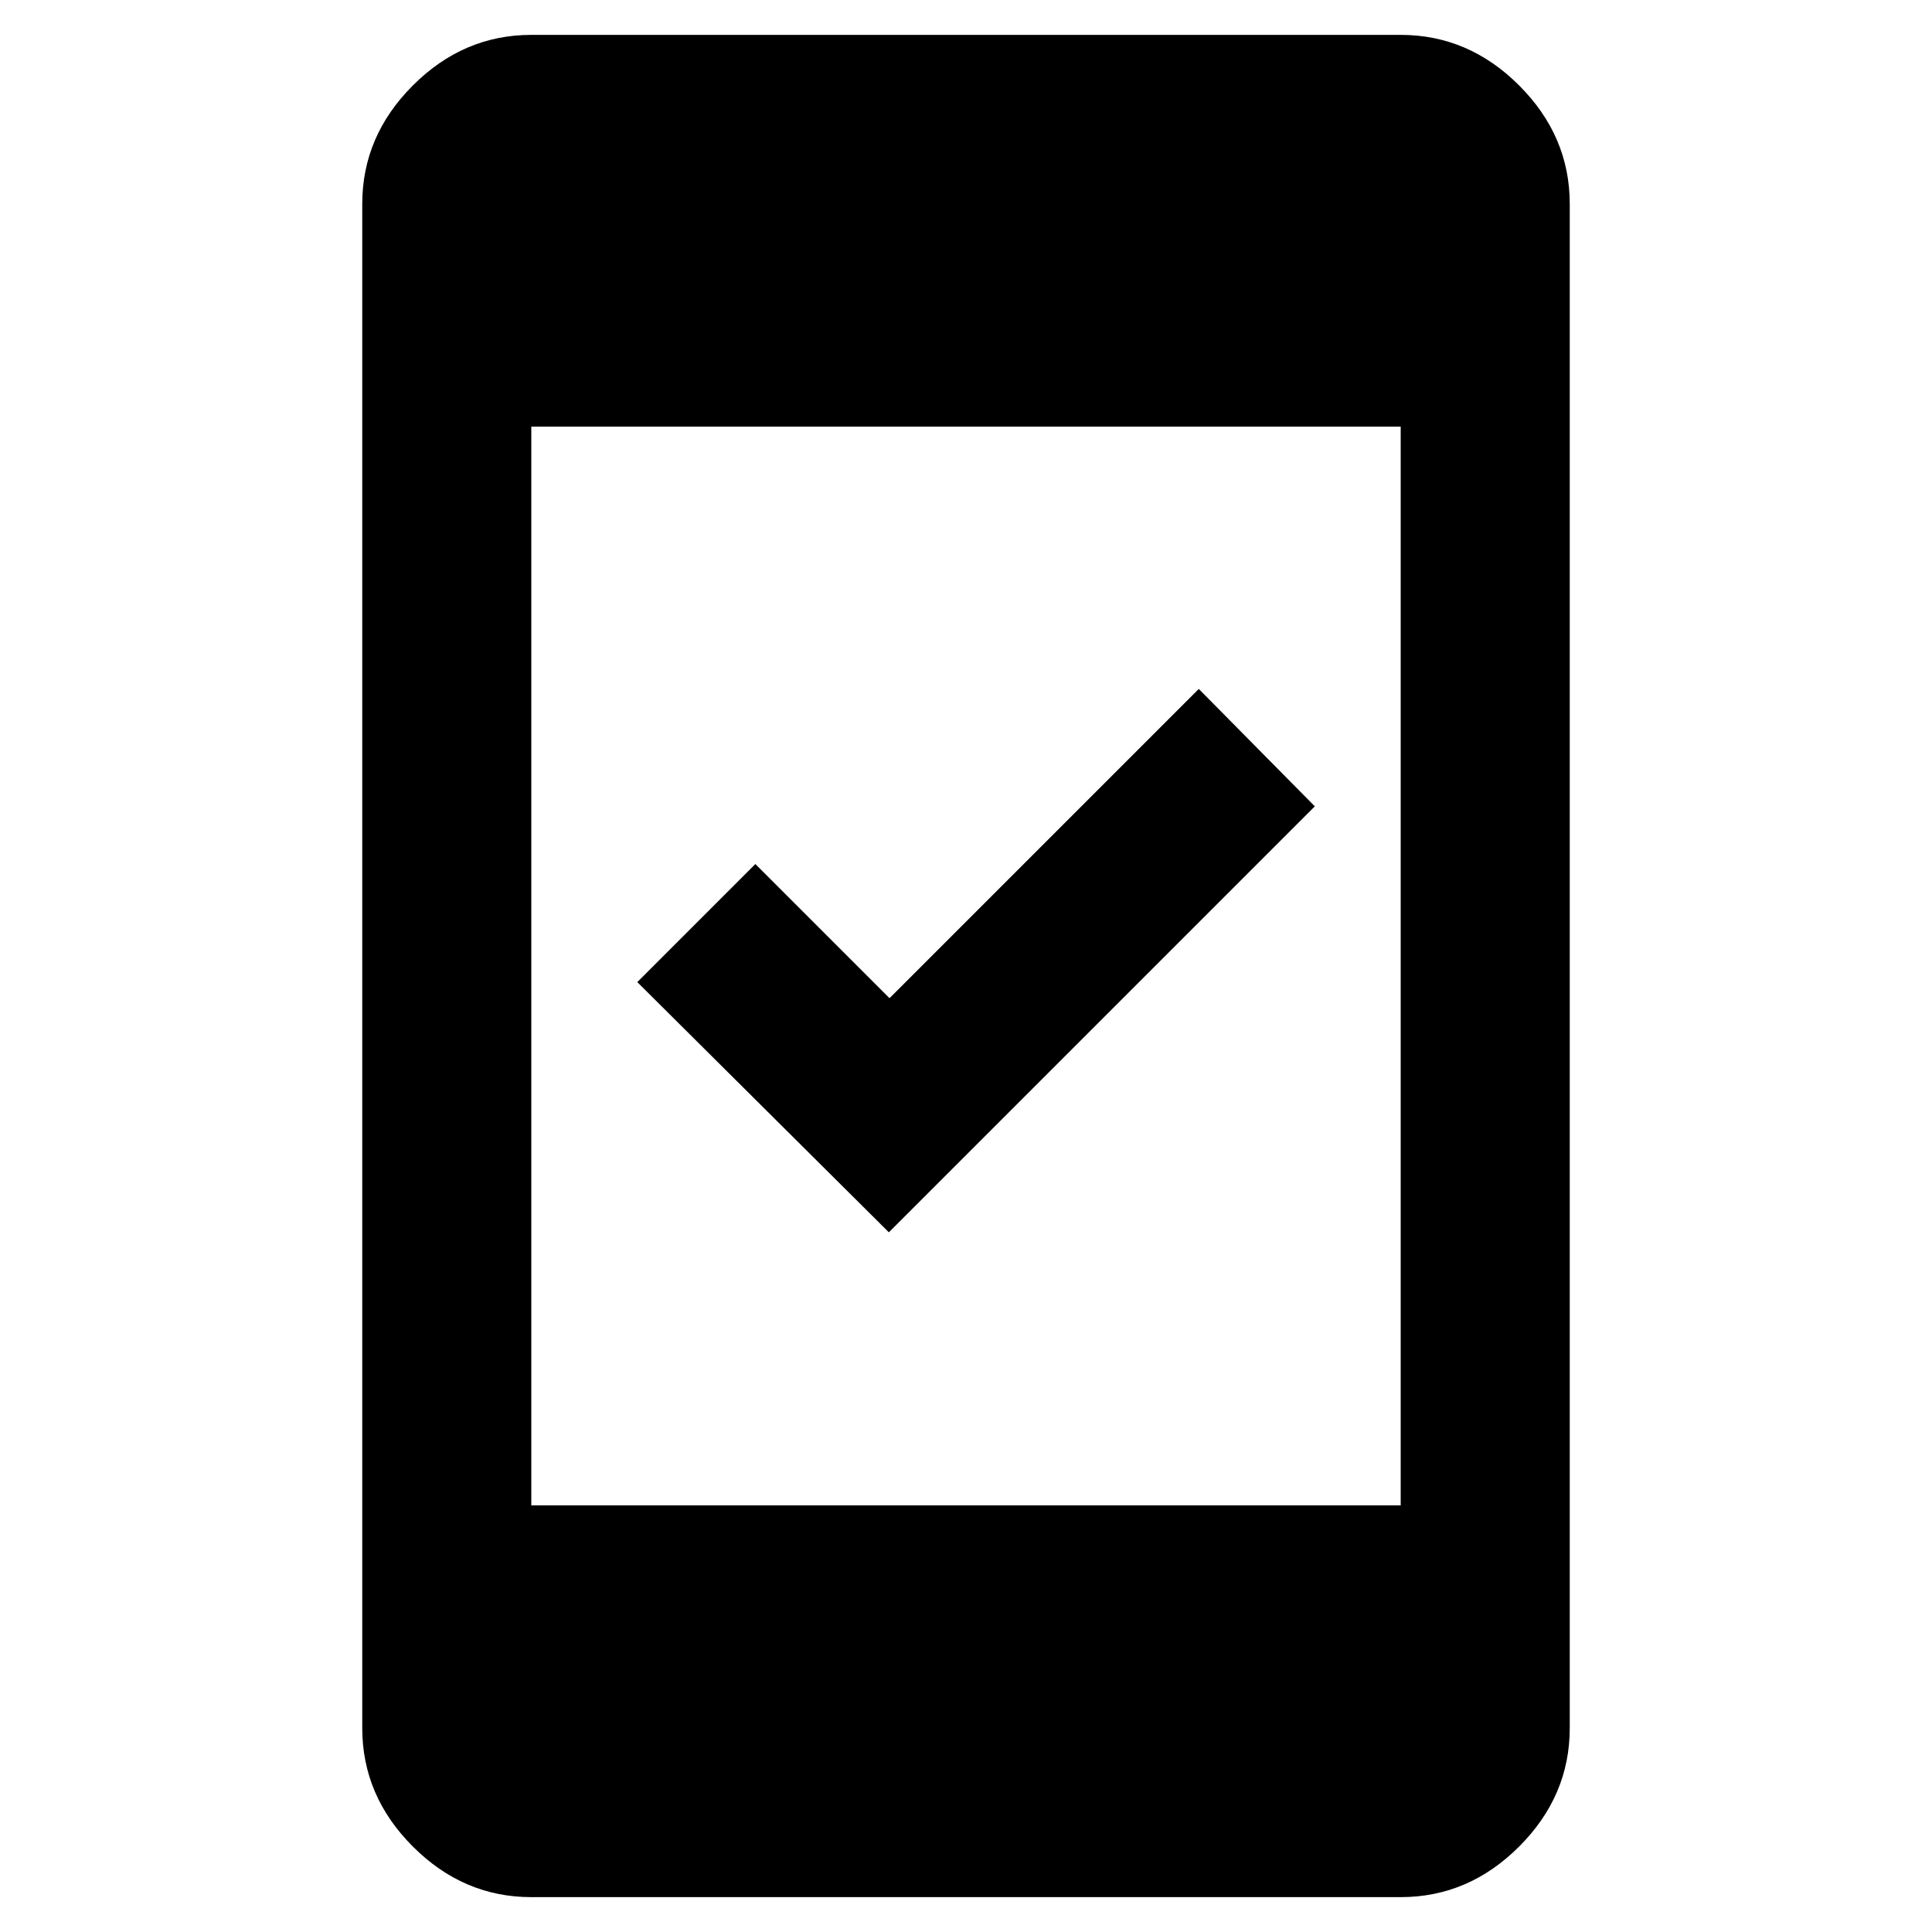 <svg xmlns="http://www.w3.org/2000/svg" height="40" viewBox="0 -960 960 960" width="40"><path d="M441.67-347.67 316.67-472l58.66-58.67L442-464l153.67-153.67 57.66 58.34-211.66 211.66ZM264-17.33q-33.73 0-58.86-25.14Q180-67.61 180-101.33v-757.34q0-33.72 25.14-58.86 25.13-25.14 58.86-25.14h432q33.73 0 58.86 25.14Q780-892.39 780-858.67v757.34q0 33.72-25.14 58.86Q729.73-17.33 696-17.33H264ZM264-212h432v-536H264v536Z"/></svg>